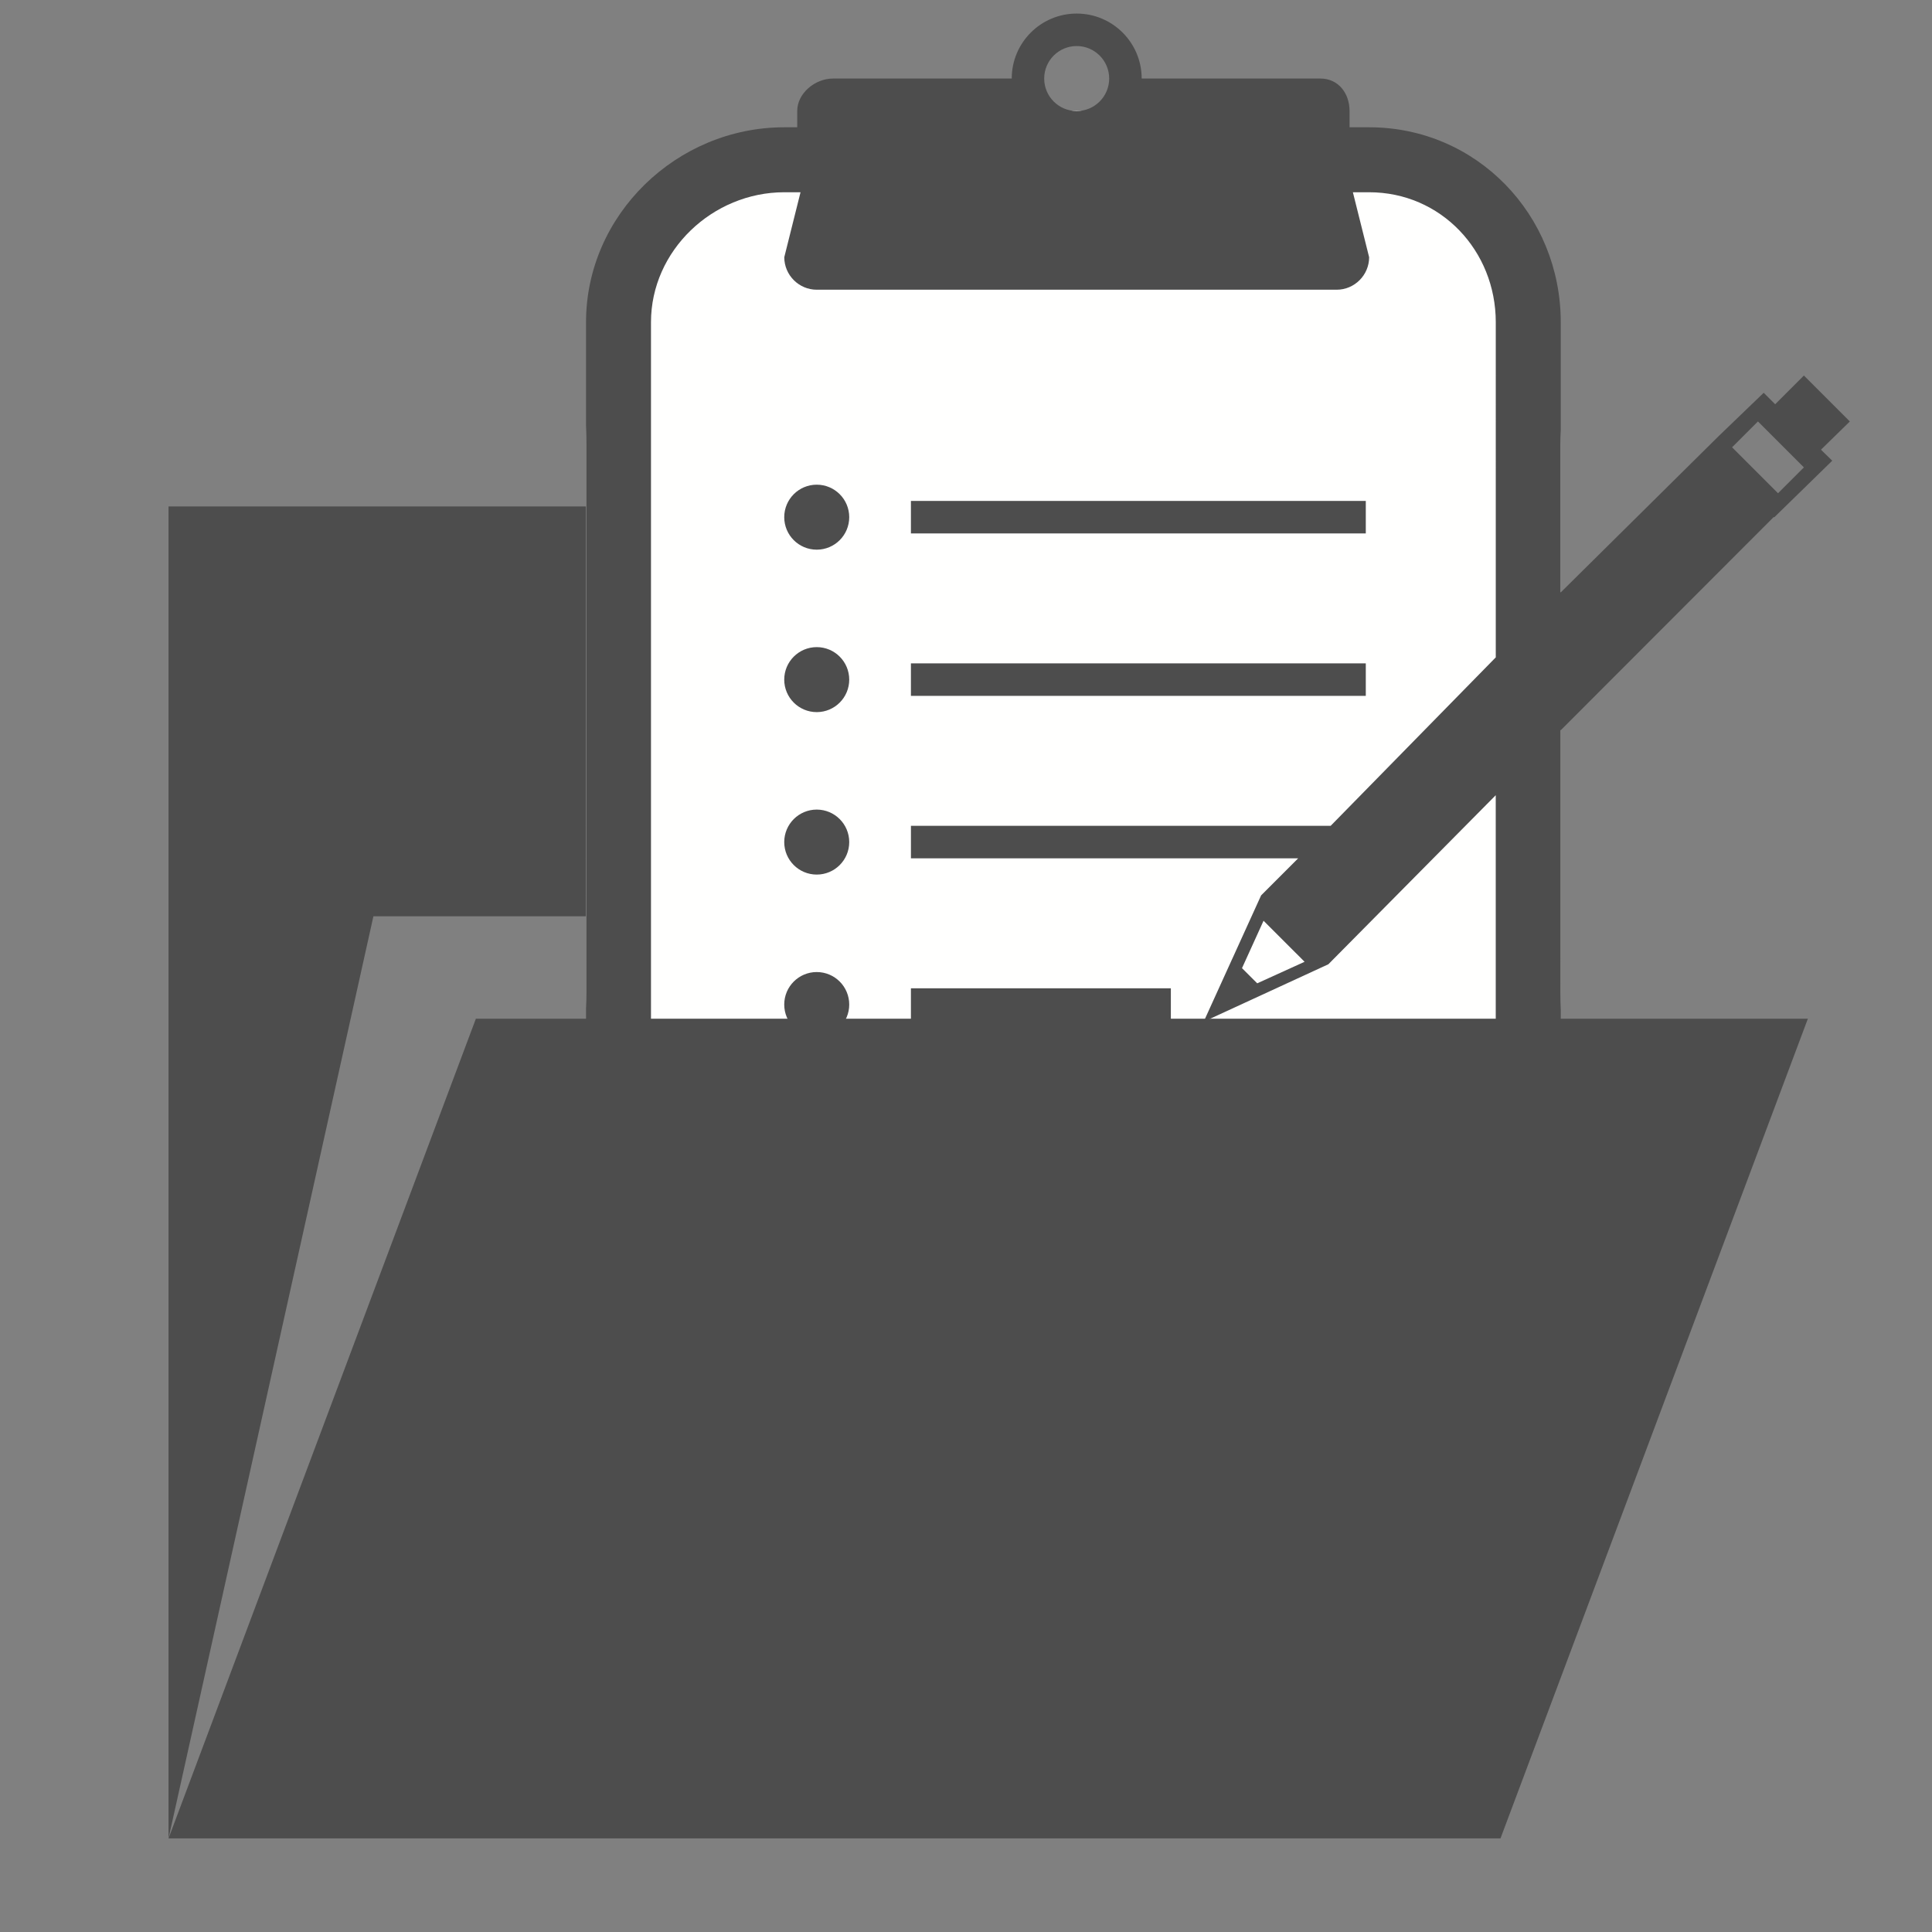 <?xml version="1.0" encoding="UTF-8" standalone="no"?>
<svg
   enable-background="new 0 0 100 100"
   height="100px"
   id="Layer_1"
   version="1.1"
   viewBox="0 0 100 100"
   width="100px"
   xml:space="preserve"
   sodipodi:docname="load_annotation.svg"
   inkscape:version="1.2.2 (732a01da63, 2022-12-09)"
   xmlns:inkscape="http://www.inkscape.org/namespaces/inkscape"
   xmlns:sodipodi="http://sodipodi.sourceforge.net/DTD/sodipodi-0.dtd"
   xmlns="http://www.w3.org/2000/svg"
   xmlns:svg="http://www.w3.org/2000/svg"><rect x="0" y="0" width="100" height="100" fill="#808080" stroke="none"/><defs
     id="defs33"><inkscape:path-effect
       effect="bspline"
       id="path-effect2803"
       is_visible="true"
       lpeversion="1"
       weight="33.333"
       steps="2"
       helper_size="0"
       apply_no_weight="true"
       apply_with_weight="true"
       only_selected="false" /><inkscape:path-effect
       effect="bspline"
       id="path-effect2799"
       is_visible="true"
       lpeversion="1"
       weight="33.333"
       steps="2"
       helper_size="0"
       apply_no_weight="true"
       apply_with_weight="true"
       only_selected="false" /></defs><sodipodi:namedview
     id="namedview31"
     pagecolor="#ffffff"
     bordercolor="#666666"
     borderopacity="1.0"
     inkscape:pageshadow="2"
     inkscape:pageopacity="0.0"
     inkscape:pagecheckerboard="0"
     showgrid="false"
     inkscape:zoom="3.0334881"
     inkscape:cx="-2.9668816"
     inkscape:cy="7.2523772"
     inkscape:window-width="1920"
     inkscape:window-height="1017"
     inkscape:window-x="-8"
     inkscape:window-y="-8"
     inkscape:window-maximized="1"
     inkscape:current-layer="Layer_1"
     inkscape:showpageshadow="2"
     inkscape:deskcolor="#d1d1d1" /><g
     id="g10"><g
       id="g8"><g
         id="g4"><g
           id="g2" /></g><g
         id="g6" /></g></g><path
     id="path2805"
     style="color:#4d4d4d;fill:currentColor;fill-opacity:1;stroke:none;stroke-width:2.652"
     class="ColorScheme-Text"
     d="M 8.723,26.213 V 95.155 L 19.328,47.426 h 58.337 v -10.606 h -34.472 l -10.606,-10.608 z" /><g
     id="g2006"
     transform="translate(63.04,57.811)"><rect
       style="opacity:1;fill:#fffffe;fill-opacity:1;stroke:none;stroke-width:6.355;stroke-linecap:round;stroke-linejoin:round;stroke-dasharray:none;stroke-opacity:1"
       id="rect1888"
       width="50.452"
       height="62.908"
       x="-32.708"
       y="-52.073"
       rx="17.271" /><g
       id="g1834"
       transform="translate(43.674,-44.522)"><rect
         fill="#231f20"
         height="1.682"
         width="23.544"
         x="-59.565"
         y="12.639"
         id="rect12"
         style="fill:#4d4d4d;fill-opacity:1;stroke-width:0.841" /><circle
         cx="-64.44"
         cy="13.48"
         fill="#231f20"
         r="1.682"
         id="circle14"
         style="fill:#4d4d4d;fill-opacity:1;stroke-width:0.841" /><rect
         fill="#231f20"
         height="1.682"
         width="23.544"
         x="-59.565"
         y="21.047"
         id="rect16"
         style="fill:#4d4d4d;fill-opacity:1;stroke-width:0.841" /><circle
         cx="-64.44"
         cy="21.888"
         fill="#231f20"
         r="1.682"
         id="circle18"
         style="fill:#4d4d4d;fill-opacity:1;stroke-width:0.841" /><circle
         cx="-64.44"
         cy="30.297"
         fill="#231f20"
         r="1.682"
         id="circle20"
         style="fill:#4d4d4d;fill-opacity:1;stroke-width:0.841" /><rect
         fill="#231f20"
         height="1.682"
         width="13.454"
         x="-59.565"
         y="37.865"
         id="rect22"
         style="fill:#4d4d4d;fill-opacity:1;stroke-width:0.841" /><circle
         cx="-64.44"
         cy="38.706"
         fill="#231f20"
         r="1.682"
         id="circle24"
         style="fill:#4d4d4d;fill-opacity:1;stroke-width:0.841" /><path
         d="m -10.966,8.526 -2.378,-2.378 -1.487,1.487 -0.594,-0.594 -2.317,2.229 -8.188,8.103 V 3.389 c 0,-5.564 -4.355,-10.09 -9.919,-10.09 h -1.012 v -0.841 c 0,-0.925 -0.585,-1.682 -1.51,-1.682 h -9.25 c 0,-1.857 -1.506,-3.363 -3.363,-3.363 -1.857,0 -3.363,1.506 -3.363,3.363 h -9.25 c -0.925,0 -1.853,0.757 -1.853,1.682 v 0.841 h -0.669 c -5.564,0 -10.262,4.526 -10.262,10.09 V 45.433 c 0,5.564 4.698,10.09 10.262,10.09 h 30.271 c 5.564,0 9.919,-4.526 9.919,-10.09 V 24.507 l 11.014,-11.027 h 0.043 l 2.995,-2.923 -0.584,-0.57 z M -50.985,-10.906 c 0.928,0 1.682,0.753 1.682,1.682 0,0.928 -0.753,1.682 -1.682,1.682 -0.928,0 -1.682,-0.753 -1.682,-1.682 0,-0.928 0.753,-1.682 1.682,-1.682 z m 21.691,56.338 c 0,3.709 -2.846,6.727 -6.555,6.727 h -30.271 c -3.709,0 -6.899,-3.018 -6.899,-6.727 V 3.389 c 0,-3.709 3.189,-6.727 6.899,-6.727 h 0.841 l -0.841,3.363 c 0,0.925 0.757,1.682 1.682,1.682 h 26.908 c 0.925,0 1.682,-0.757 1.682,-1.682 l -0.841,-3.363 h 0.841 c 3.709,0 6.555,3.018 6.555,6.727 V 20.736 l -8.547,8.72 h -21.724 v 1.682 h 20.042 l -1.916,1.916 -1.487,3.27 h -8.4e-4 l -1.487,3.271 6.455,-2.974 8.663,-8.75 z m -9.895,-8.939 -2.452,1.115 -0.787,-0.786 1.115,-2.453 1.954,1.953 z m 24.505,-24.252 -2.378,-2.378 1.509,-1.508 -0.17,0.17 2.377,2.377 0.298,-0.298 8.41e-4,8.4e-4 z"
         fill="#231f20"
         id="path26"
         style="fill:#4d4d4d;fill-opacity:1;stroke-width:0.841" /></g></g><path
     id="path252"
     style="color:#4d4d4d;fill:currentColor;fill-opacity:1;stroke:none;stroke-width:2.652"
     class="ColorScheme-Text"
     d="M 8.723,95.155 H 77.665 l 15.91,-42.426 H 24.631 Z" /></svg>
